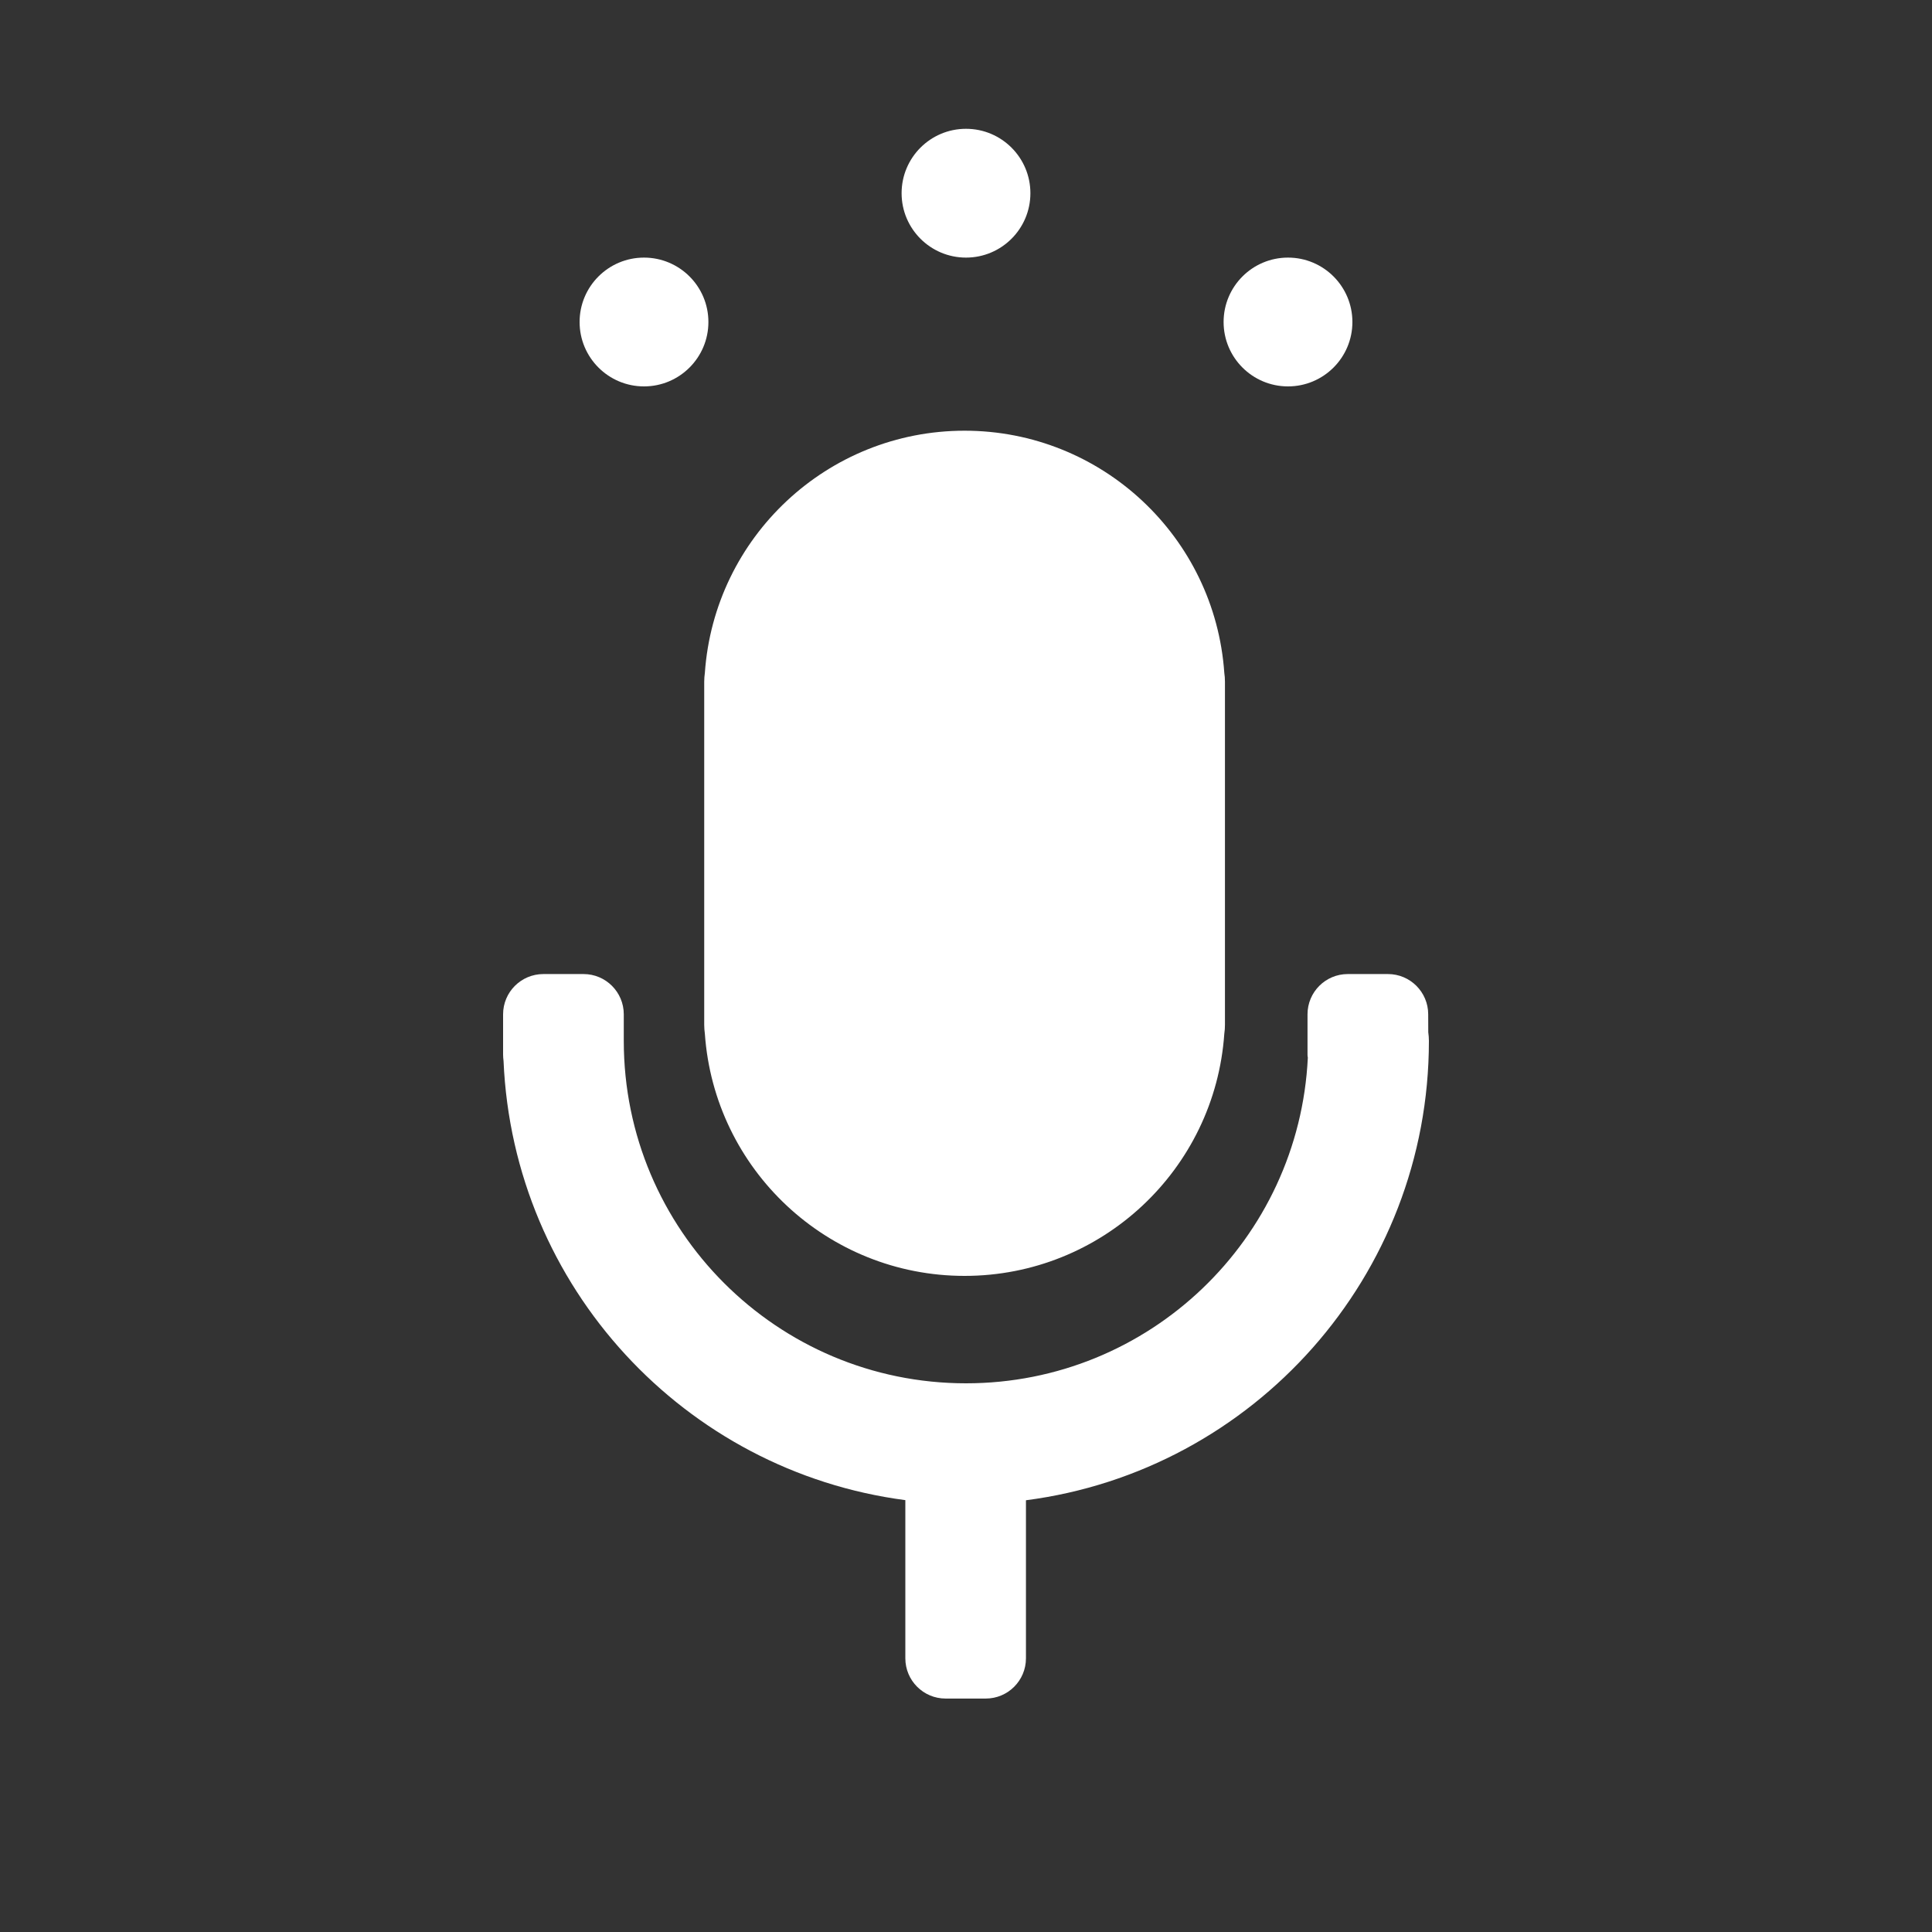 <?xml version="1.0" encoding="UTF-8"?>
<svg width="30px" height="30px" viewBox="0 0 30 30" version="1.1" xmlns="http://www.w3.org/2000/svg" xmlns:xlink="http://www.w3.org/1999/xlink">
    <rect x="0" y="0" width="30" height="30" fill="#333333" stroke="none"/>
    <!-- Generator: Sketch 61 (89581) - https://sketch.com -->
    <title>弹出框/临时对讲语音中</title>
    <desc>Created with Sketch.</desc>
    <g id="弹出框/临时对讲语音中" stroke="none" stroke-width="1" fill="none" fill-rule="evenodd">
        <g id="编组-5">
            <g id="编组-3" transform="translate(7, 2)" fill="#FFFFFF">
                <g id="icon/2样式/声音shengyin/nor备份" transform="translate(0, 4)" fill-rule="nonzero">
                    <path d="M2.061,9.125 C2.406,9.125 2.686,9.405 2.686,9.75 L2.686,10.163 C2.686,13.1 5.066,15.48 8,15.48 C10.848,15.48 13.172,13.239 13.308,10.423 C13.304,10.407 13.303,10.391 13.303,10.375 L13.303,9.75 C13.303,9.405 13.583,9.125 13.928,9.125 L14.552,9.125 C14.897,9.125 15.177,9.405 15.177,9.75 L15.178,10.029 C15.184,10.073 15.188,10.117 15.188,10.163 C15.188,13.819 12.461,16.839 8.931,17.296 L8.931,19.75 C8.931,20.095 8.652,20.375 8.306,20.375 L7.683,20.375 C7.338,20.375 7.058,20.095 7.058,19.75 L7.058,17.294 C3.634,16.846 0.969,13.986 0.819,10.474 C0.815,10.441 0.812,10.409 0.812,10.375 L0.812,9.75 C0.812,9.405 1.092,9.125 1.438,9.125 L2.061,9.125 Z M7.978,0.688 C10.108,0.688 11.865,2.34 12.011,4.449 C12.018,4.493 12.021,4.539 12.021,4.586 L12.021,9.914 C12.021,9.961 12.018,10.007 12.011,10.051 C11.865,12.16 10.108,13.812 7.978,13.812 C5.848,13.812 4.092,12.16 3.945,10.051 C3.939,10.007 3.935,9.961 3.935,9.914 L3.935,4.586 C3.935,4.539 3.939,4.493 3.945,4.449 C4.092,2.34 5.848,0.688 7.978,0.688 Z" id="形状结合"></path>
                </g>
                <circle id="椭圆形" cx="3" cy="3" r="1"></circle>
                <circle id="椭圆形备份" cx="8" cy="1" r="1"></circle>
                <circle id="椭圆形备份-2" cx="13" cy="3" r="1"></circle>
            </g>
            <rect id="矩形备份" fill="#7D7D7D" fill-rule="nonzero" opacity="0" x="0" y="0" width="30" height="30"></rect>
        </g>
    </g>
</svg>